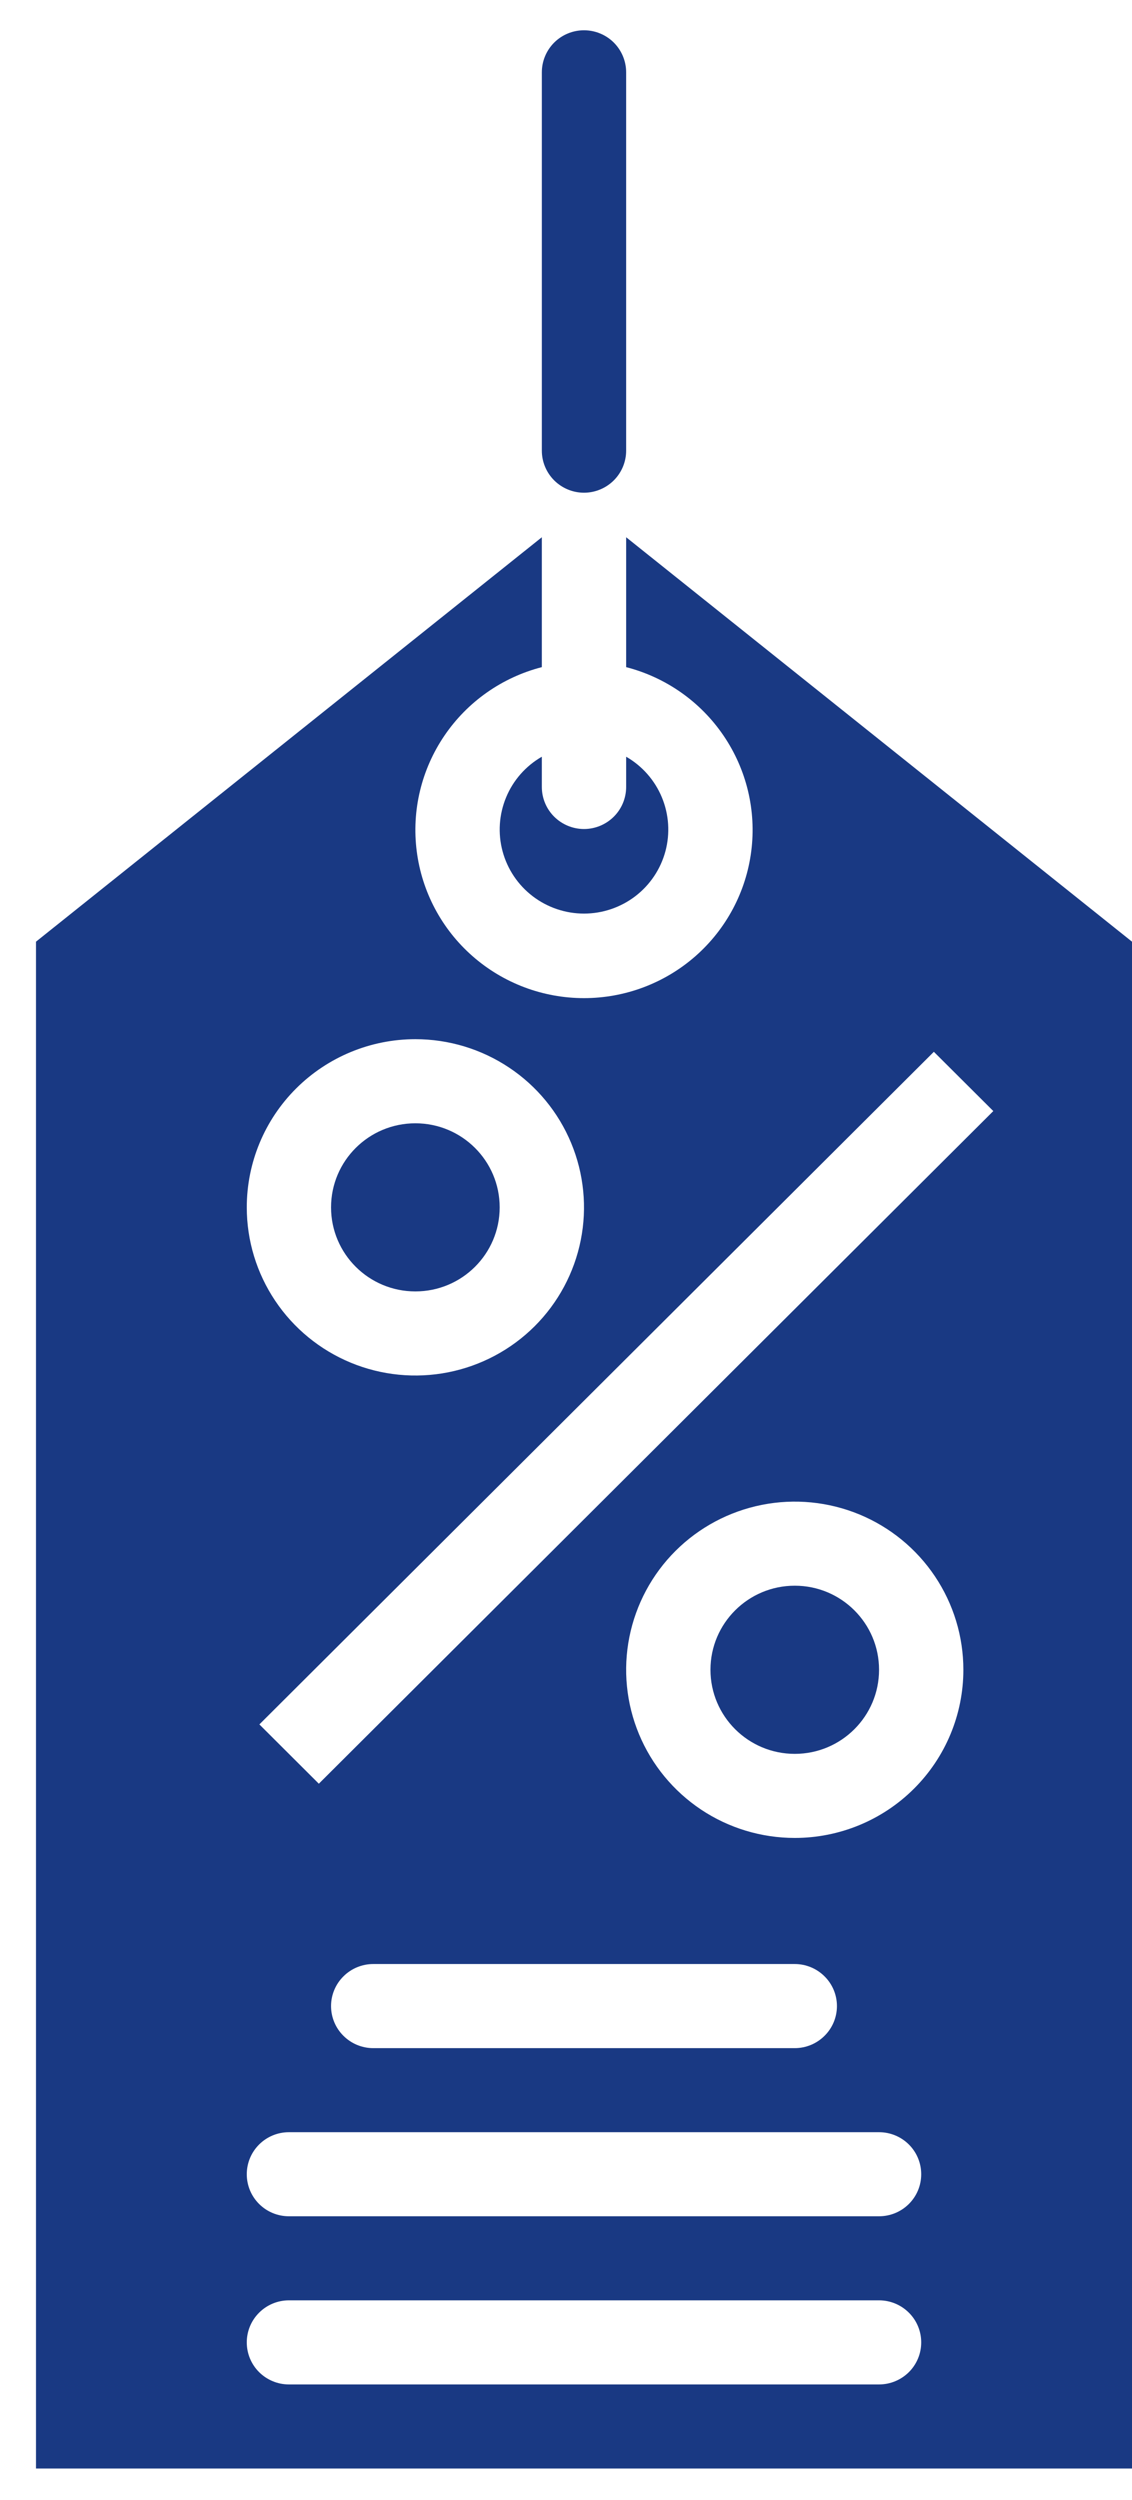<svg width="29" height="64" viewBox="0 0 29 64" fill="none" xmlns="http://www.w3.org/2000/svg">
<path d="M20.361 44.897C21.553 44.897 22.52 43.933 22.52 42.744C22.52 41.556 21.553 40.592 20.361 40.592C19.168 40.592 18.201 41.556 18.201 42.744C18.201 43.933 19.168 44.897 20.361 44.897Z" fill="#193983"/>
<path d="M13.881 19.371C13.469 19.608 13.147 19.973 12.966 20.411C12.784 20.849 12.752 21.334 12.875 21.792C12.998 22.249 13.269 22.654 13.646 22.942C14.023 23.23 14.486 23.387 14.961 23.387C15.436 23.387 15.899 23.23 16.276 22.942C16.653 22.654 16.924 22.249 17.047 21.792C17.17 21.334 17.138 20.849 16.956 20.411C16.774 19.973 16.453 19.608 16.041 19.371V20.145C16.041 20.431 15.927 20.705 15.725 20.906C15.522 21.108 15.247 21.222 14.961 21.222C14.675 21.222 14.4 21.108 14.197 20.906C13.995 20.705 13.881 20.431 13.881 20.145V19.371Z" fill="#193983"/>
<path d="M16.041 13.753V17.078C17.059 17.34 17.946 17.963 18.536 18.831C19.126 19.698 19.379 20.749 19.246 21.789C19.114 22.828 18.605 23.784 17.817 24.476C17.028 25.169 16.012 25.551 14.961 25.551C13.909 25.551 12.894 25.169 12.105 24.476C11.316 23.784 10.808 22.828 10.676 21.789C10.543 20.749 10.796 19.698 11.386 18.831C11.976 17.963 12.863 17.34 13.881 17.078V13.753L0.922 24.106V63.191H29V24.106L16.041 13.753ZM10.641 26.602C11.496 26.602 12.331 26.855 13.041 27.328C13.752 27.801 14.305 28.473 14.632 29.26C14.959 30.046 15.045 30.912 14.878 31.747C14.711 32.582 14.3 33.349 13.696 33.951C13.092 34.553 12.322 34.963 11.484 35.129C10.646 35.295 9.777 35.21 8.988 34.884C8.199 34.558 7.524 34.006 7.05 33.298C6.575 32.59 6.322 31.758 6.322 30.907C6.322 29.765 6.777 28.67 7.587 27.863C8.397 27.056 9.496 26.602 10.641 26.602V26.602ZM22.52 61.039H7.401C7.115 61.039 6.84 60.925 6.638 60.724C6.435 60.522 6.322 60.248 6.322 59.963C6.322 59.677 6.435 59.404 6.638 59.202C6.84 59 7.115 58.886 7.401 58.886H22.52C22.807 58.886 23.081 59 23.284 59.202C23.487 59.404 23.6 59.677 23.6 59.963C23.6 60.248 23.487 60.522 23.284 60.724C23.081 60.925 22.807 61.039 22.52 61.039ZM22.52 56.734H7.401C7.115 56.734 6.84 56.621 6.638 56.419C6.435 56.217 6.322 55.944 6.322 55.658C6.322 55.373 6.435 55.099 6.638 54.897C6.84 54.695 7.115 54.582 7.401 54.582H22.52C22.807 54.582 23.081 54.695 23.284 54.897C23.487 55.099 23.6 55.373 23.6 55.658C23.6 55.944 23.487 56.217 23.284 56.419C23.081 56.621 22.807 56.734 22.52 56.734ZM8.481 51.353C8.481 51.068 8.595 50.794 8.798 50.593C9 50.391 9.275 50.277 9.561 50.277H20.361C20.647 50.277 20.922 50.391 21.124 50.593C21.327 50.794 21.441 51.068 21.441 51.353C21.441 51.639 21.327 51.913 21.124 52.114C20.922 52.316 20.647 52.43 20.361 52.43H9.561C9.275 52.43 9 52.316 8.798 52.114C8.595 51.913 8.481 51.639 8.481 51.353ZM20.361 47.049C19.506 47.049 18.671 46.797 17.961 46.324C17.25 45.85 16.697 45.178 16.37 44.392C16.043 43.605 15.957 42.74 16.124 41.905C16.291 41.07 16.702 40.303 17.306 39.701C17.91 39.099 18.68 38.689 19.518 38.523C20.356 38.356 21.224 38.442 22.014 38.767C22.803 39.093 23.478 39.645 23.952 40.353C24.427 41.061 24.68 41.893 24.68 42.744C24.68 43.886 24.225 44.981 23.415 45.788C22.605 46.596 21.506 47.049 20.361 47.049ZM8.168 45.661L6.645 44.143L23.924 26.925L25.447 28.442L8.168 45.661Z" fill="#193983"/>
<path d="M10.641 33.059C11.834 33.059 12.801 32.096 12.801 30.907C12.801 29.718 11.834 28.755 10.641 28.755C9.448 28.755 8.481 29.718 8.481 30.907C8.481 32.096 9.448 33.059 10.641 33.059Z" fill="#193983"/>
<path d="M14.961 0.775C14.675 0.775 14.4 0.888 14.197 1.09C13.995 1.292 13.881 1.566 13.881 1.851V11.536C13.881 11.822 13.995 12.095 14.197 12.297C14.4 12.499 14.675 12.613 14.961 12.613C15.247 12.613 15.522 12.499 15.725 12.297C15.927 12.095 16.041 11.822 16.041 11.536V1.851C16.041 1.566 15.927 1.292 15.725 1.09C15.522 0.888 15.247 0.775 14.961 0.775V0.775Z" fill="#193983"/>
</svg>
